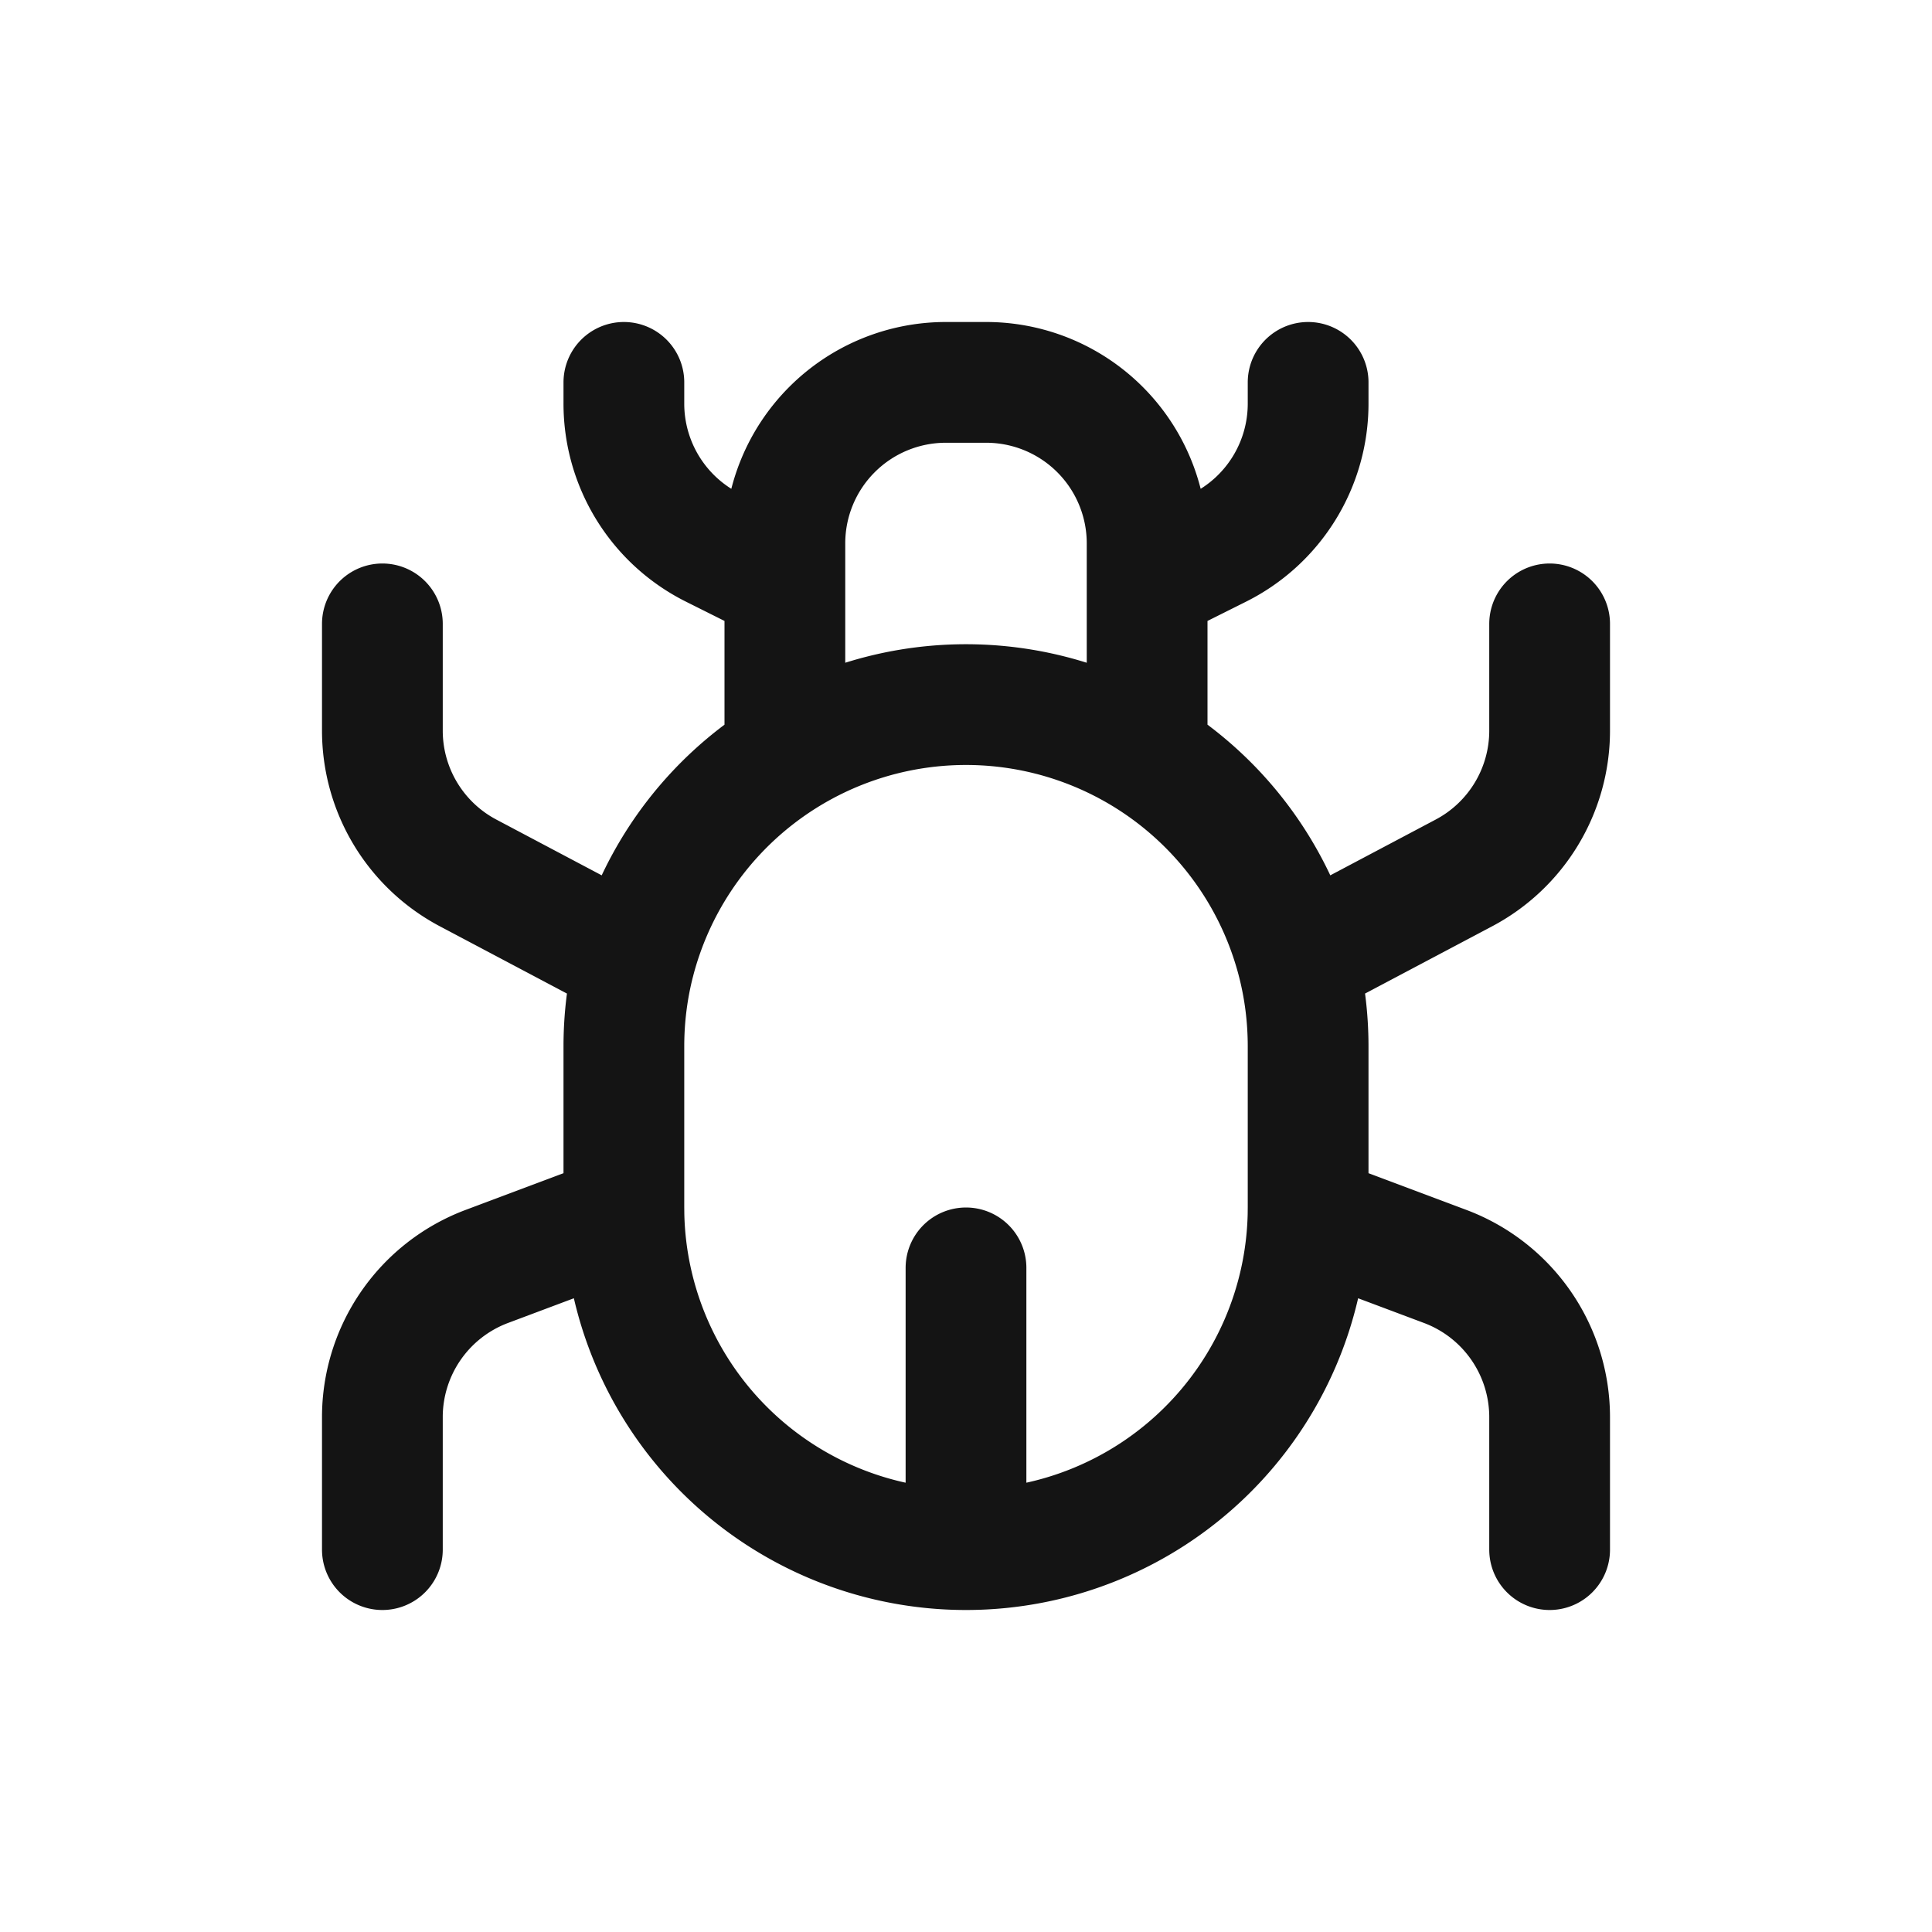 <svg xmlns="http://www.w3.org/2000/svg" fill="none" viewBox="0 0 24 24" class="acv-icon"><path stroke="#141414" stroke-linecap="round" stroke-linejoin="round" stroke-width="1.5" d="M12 19.25v-3.5m0 3.5a4.25 4.25 0 0 1-4.249-4.157M12 19.25a4.25 4.25 0 0 0 4.249-4.157M4.75 7.75v1.326a2 2 0 0 0 1.065 1.768l2.069 1.095M19.25 7.75v1.326a2 2 0 0 1-1.065 1.768l-2.069 1.095M4.75 19.25v-1.645a2 2 0 0 1 1.298-1.873l1.703-.639M19.25 19.25v-1.645a2 2 0 0 0-1.298-1.873l-1.703-.639M9.75 7.25v-.5a2 2 0 0 1 2-2h.5a2 2 0 0 1 2 2v.5m-4.5 0v2m0-2-.894-.447a2 2 0 0 1-1.106-1.79V4.75m6.5 4.5v-2m0 0 .894-.447a2 2 0 0 0 1.106-1.79V4.75M7.751 15.093 7.75 15v-2c0-.367.046-.722.134-1.062m0 0a4.252 4.252 0 0 1 8.232 0m0 0c.088.34.134.695.134 1.062v2l-.001.093"/></svg>